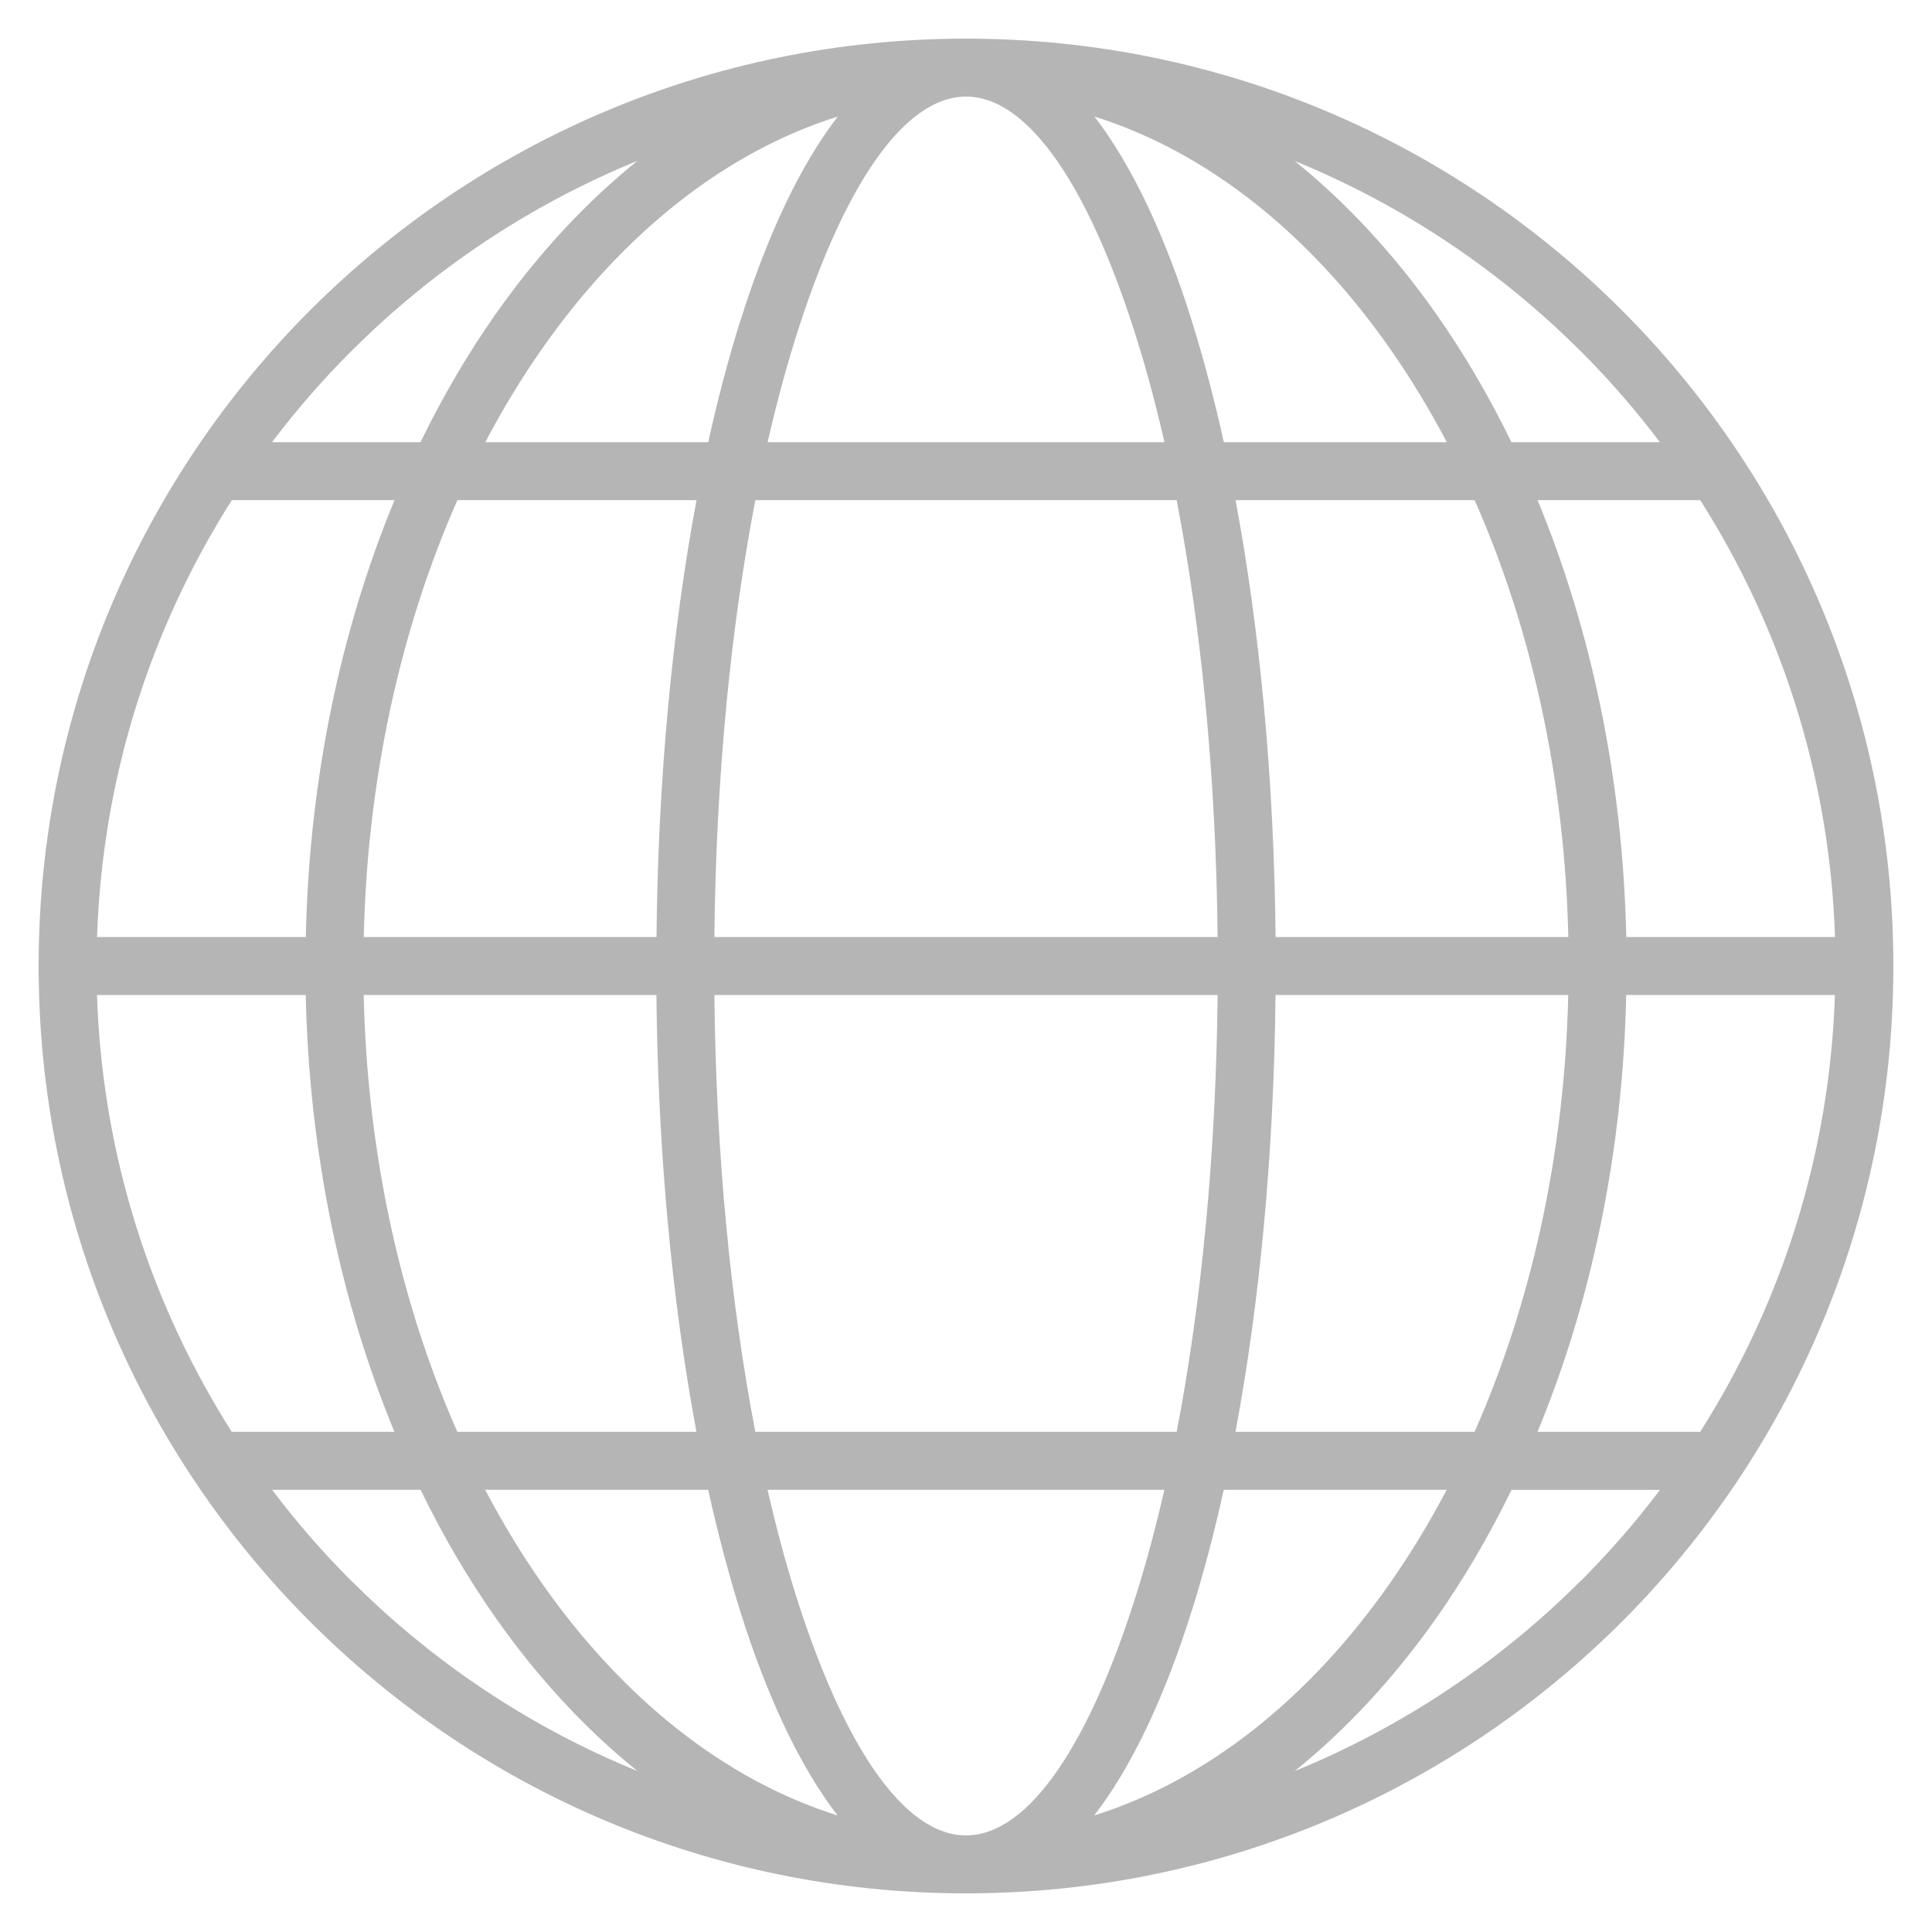<svg width="25" height="25" viewBox="0 0 25 25" fill="none" xmlns="http://www.w3.org/2000/svg">
<path d="M20.986 4.014C18.814 1.842 15.814 0.5 12.5 0.5C9.186 0.5 6.186 1.843 4.014 4.014C1.842 6.186 0.5 9.186 0.5 12.5C0.5 15.814 1.843 18.815 4.014 20.986C6.186 23.158 9.186 24.5 12.5 24.5C15.814 24.5 18.814 23.157 20.986 20.986C23.158 18.814 24.5 15.814 24.5 12.5C24.5 9.186 23.157 6.186 20.986 4.014ZM1.256 12.875H3.956C4.001 14.931 4.414 16.858 5.104 18.528H2.999C1.954 16.884 1.323 14.95 1.255 12.875H1.256ZM16.506 12.125C16.486 10.065 16.299 8.138 15.988 6.472H19.082C19.809 8.117 20.247 10.049 20.294 12.125H16.506ZM9.244 12.125C9.265 10.053 9.456 8.121 9.774 6.472H15.226C15.544 8.122 15.735 10.053 15.756 12.125H9.244ZM15.756 12.875C15.735 14.947 15.544 16.879 15.226 18.528H9.774C9.456 16.878 9.265 14.947 9.244 12.875H15.756ZM15.836 5.722C15.714 5.168 15.576 4.648 15.427 4.169C15.078 3.049 14.649 2.141 14.162 1.508C15.628 1.969 16.943 3.027 17.975 4.495C18.244 4.878 18.494 5.288 18.722 5.722H15.837H15.836ZM14.712 4.391C14.841 4.804 14.96 5.25 15.068 5.722H9.933C10.041 5.25 10.16 4.804 10.289 4.391C10.895 2.45 11.681 1.25 12.501 1.25C13.321 1.25 14.106 2.45 14.712 4.391ZM9.574 4.169C9.424 4.648 9.287 5.168 9.165 5.722H6.28C6.508 5.287 6.758 4.878 7.027 4.495C8.059 3.027 9.374 1.969 10.841 1.508C10.353 2.141 9.925 3.049 9.575 4.169H9.574ZM9.013 6.472C8.701 8.138 8.515 10.066 8.495 12.125H4.707C4.754 10.049 5.192 8.117 5.919 6.472H9.013ZM3.956 12.125H1.256C1.325 10.05 1.955 8.116 3 6.472H5.105C4.414 8.142 4.001 10.07 3.957 12.125H3.956ZM4.706 12.875H8.494C8.514 14.935 8.701 16.862 9.012 18.528H5.918C5.191 16.883 4.753 14.951 4.706 12.875ZM9.164 19.278C9.287 19.832 9.424 20.352 9.573 20.831C9.922 21.951 10.351 22.859 10.838 23.492C9.372 23.031 8.057 21.973 7.025 20.505C6.756 20.122 6.506 19.712 6.278 19.278H9.163H9.164ZM10.288 20.609C10.159 20.196 10.04 19.75 9.932 19.278H15.067C14.959 19.75 14.84 20.196 14.711 20.609C14.105 22.55 13.319 23.75 12.5 23.75C11.681 23.75 10.895 22.55 10.288 20.609ZM15.426 20.831C15.576 20.352 15.713 19.832 15.835 19.278H18.72C18.492 19.713 18.242 20.122 17.973 20.505C16.941 21.973 15.626 23.031 14.159 23.492C14.647 22.859 15.075 21.951 15.425 20.831H15.426ZM15.987 18.528C16.299 16.862 16.485 14.934 16.505 12.875H20.293C20.246 14.951 19.808 16.883 19.081 18.528H15.987ZM21.044 12.875H23.744C23.675 14.95 23.045 16.884 22 18.528H19.895C20.587 16.858 20.999 14.931 21.043 12.875H21.044ZM21.044 12.125C20.999 10.069 20.587 8.142 19.896 6.472H22.001C23.046 8.116 23.677 10.05 23.745 12.125H21.046H21.044ZM20.455 4.545C20.823 4.912 21.165 5.306 21.479 5.722H19.558C19.269 5.129 18.944 4.574 18.586 4.065C18.044 3.294 17.426 2.626 16.752 2.082C18.148 2.653 19.405 3.496 20.454 4.545H20.455ZM4.545 4.545C5.594 3.496 6.851 2.652 8.247 2.082C7.573 2.625 6.956 3.293 6.413 4.065C6.055 4.574 5.73 5.129 5.441 5.722H3.52C3.834 5.306 4.176 4.913 4.544 4.545H4.545ZM4.545 20.455C4.177 20.088 3.835 19.694 3.521 19.278H5.442C5.731 19.871 6.056 20.426 6.414 20.935C6.956 21.706 7.574 22.374 8.248 22.917C6.851 22.347 5.595 21.505 4.546 20.454L4.545 20.455ZM20.455 20.455C19.406 21.505 18.149 22.347 16.753 22.918C17.427 22.375 18.044 21.707 18.587 20.936C18.945 20.427 19.27 19.872 19.559 19.279H21.48C21.166 19.695 20.824 20.088 20.456 20.456L20.455 20.455Z" fill="#B5B5B5"/>
</svg>
